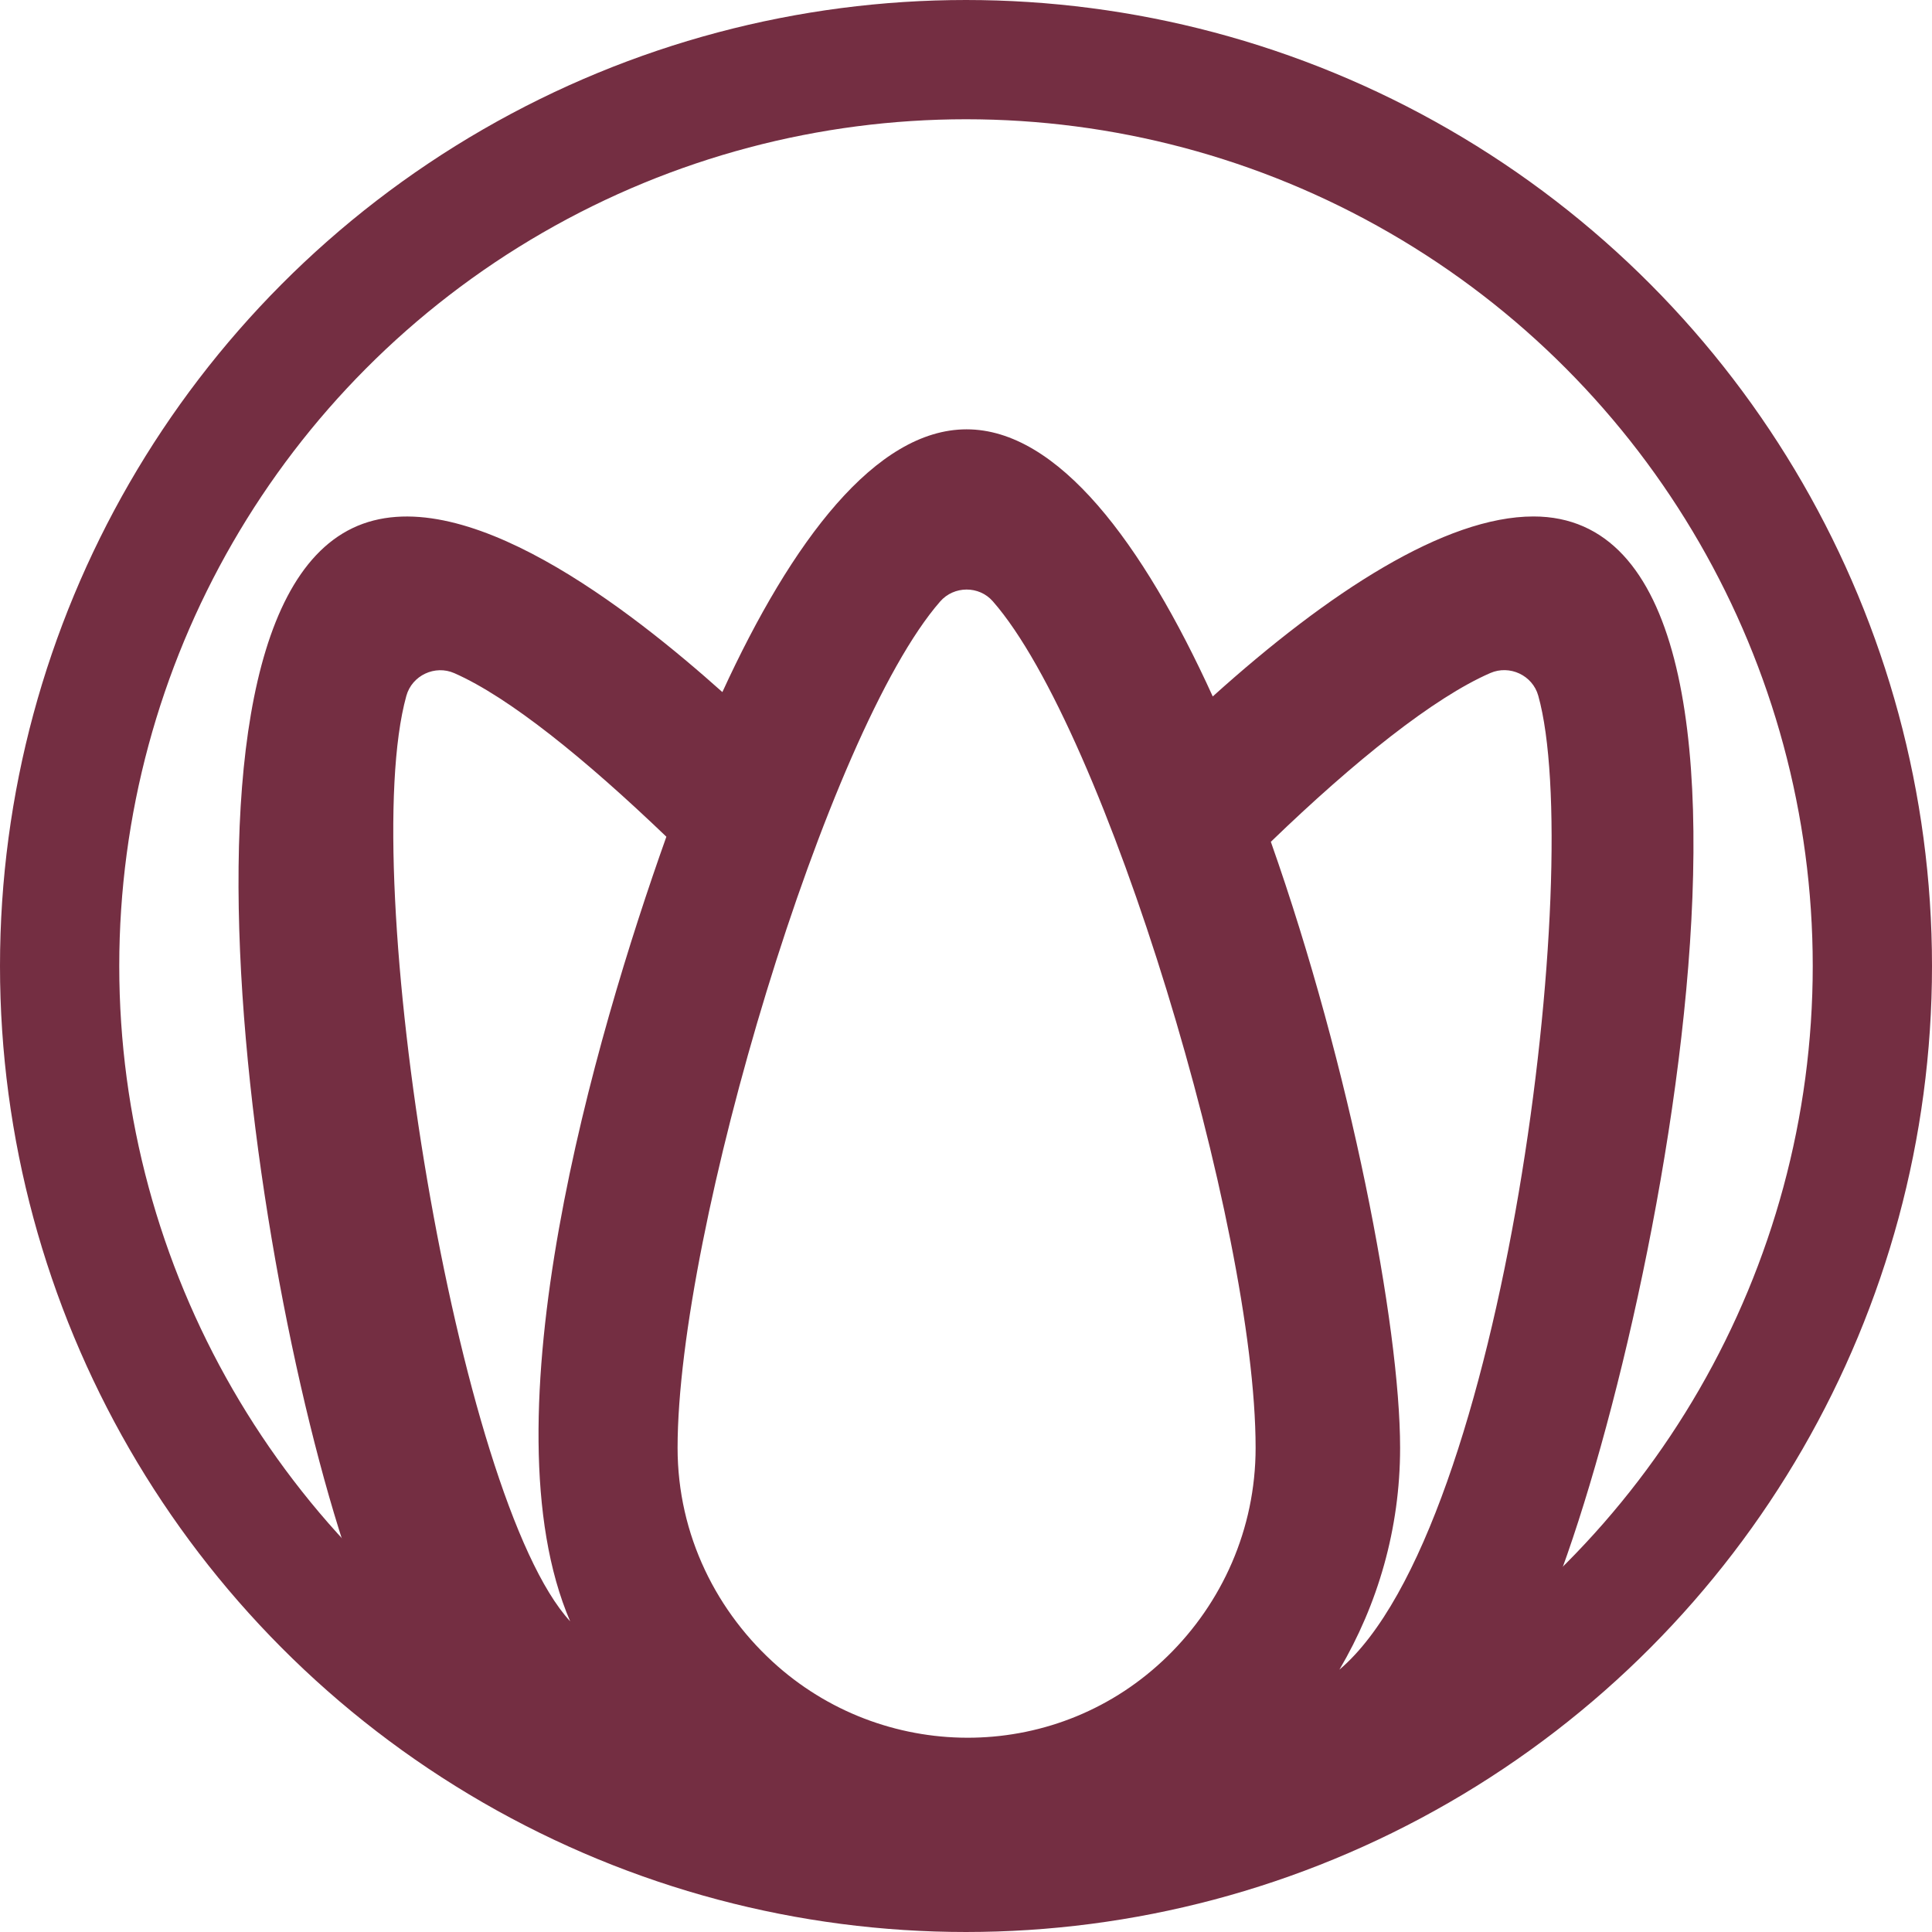 <svg width="81" height="81" viewBox="0 0 81 81" fill="none" xmlns="http://www.w3.org/2000/svg">
<circle cx="40.5" cy="40.5" r="38" stroke="#742E42" stroke-width="5"/>
<path fill-rule="evenodd" clip-rule="evenodd" d="M56.155 70.002C57.761 67.272 58.7 64.101 58.7 60.7C58.7 55.597 56.625 44.77 53.281 35.293C56.776 31.917 60.111 29.249 62.48 28.218C63.292 27.864 64.252 28.309 64.492 29.166C66.467 36.191 63.113 64.094 56.155 70.002ZM48.958 69.428C44.393 73.903 37.265 73.94 32.612 69.865C30.059 67.626 28.408 64.369 28.408 60.7C28.408 51.596 34.678 30.638 39.419 25.215C39.995 24.557 41.043 24.548 41.621 25.206C46.356 30.602 52.642 51.419 52.642 60.7C52.642 64.122 51.224 67.211 48.958 69.428ZM23.904 67.974C19.169 62.843 14.949 36.712 17.036 29.175C17.273 28.315 18.239 27.864 19.051 28.224C21.347 29.236 24.527 31.811 27.938 35.08C24.952 43.468 20.265 59.516 23.904 67.974ZM64.292 21.653C60.593 21.653 55.716 24.81 50.845 29.199C47.913 22.761 44.357 18 40.525 18C36.726 18 33.2 22.666 30.286 29.016C26.512 25.643 19.338 19.955 14.78 22.142C5.716 26.485 11.553 59.435 15.867 68.56C18.978 75.142 25.485 78.994 31.543 79H46.35V78.975C55.089 79.164 61.493 74.618 64.358 68.56C68.917 58.919 76.727 21.653 64.292 21.653Z" fill="#742E42"/>
</svg>
